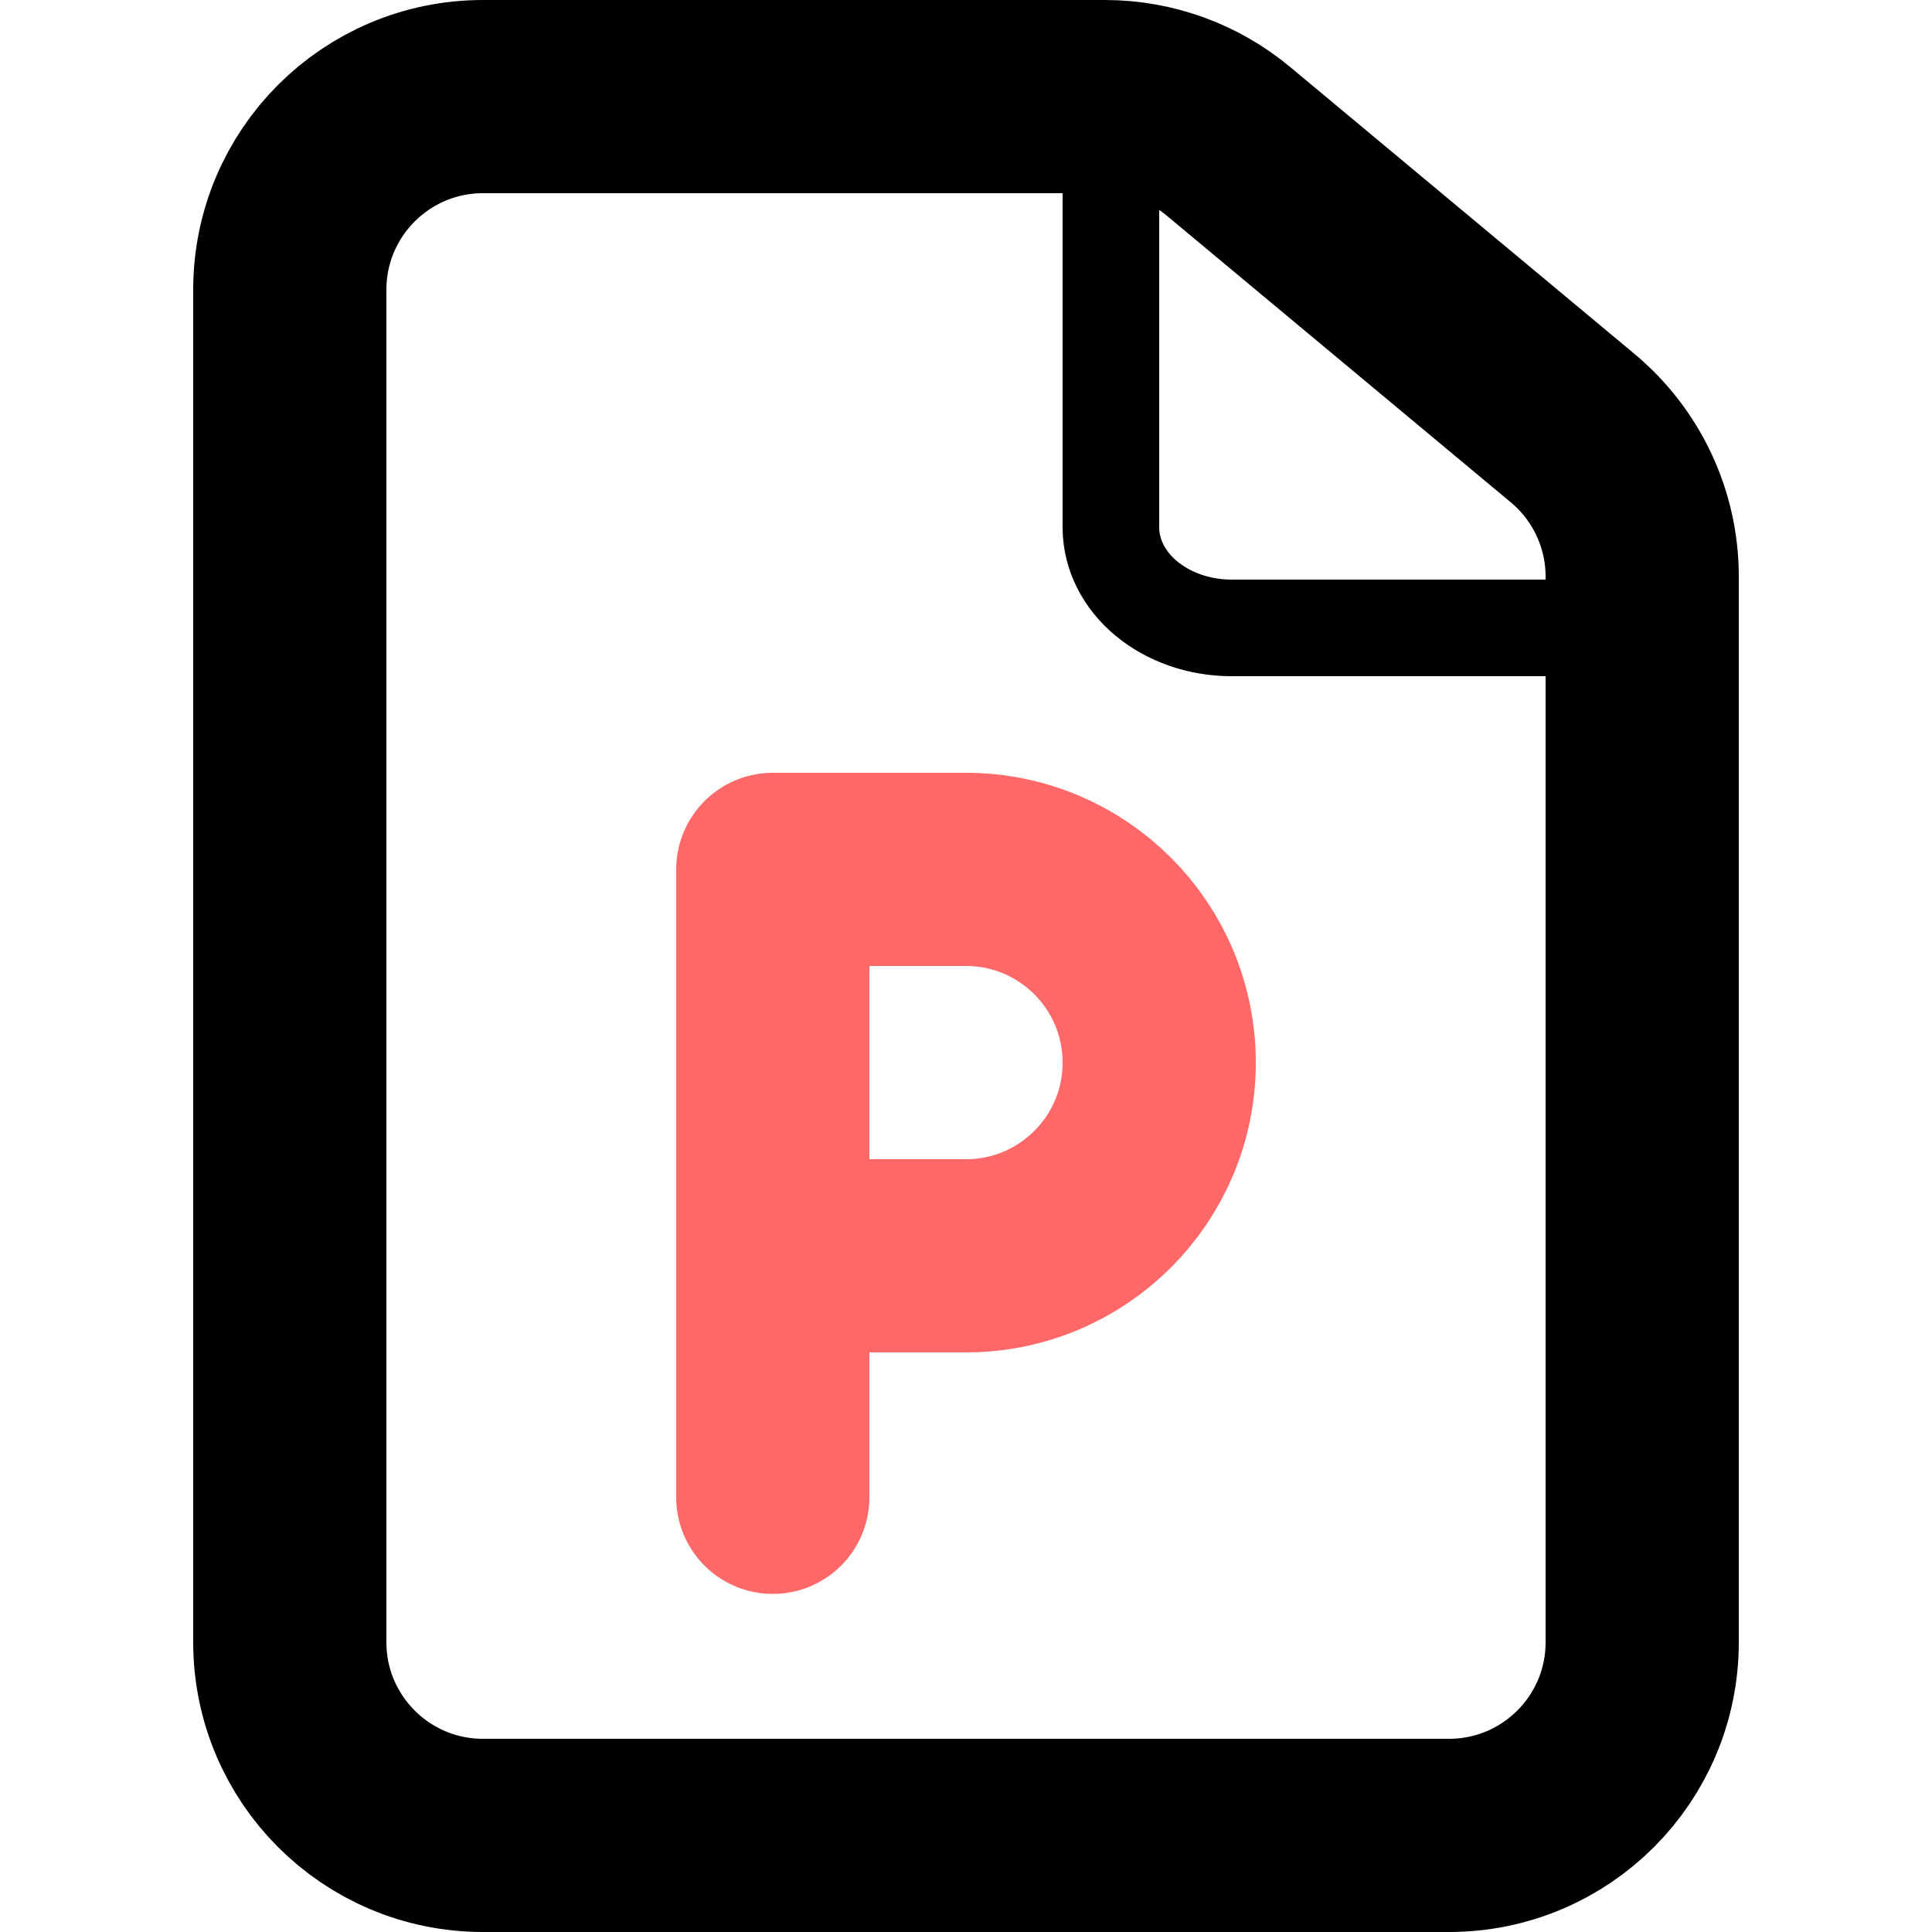 <svg width="20" height="20" viewBox="0 0 20 20" fill="none" xmlns="http://www.w3.org/2000/svg">
    <path d="M11.5 2V5.471C11.504 5.743 11.635 6.003 11.866 6.195C12.097 6.387 12.409 6.497 12.735 6.5L16 6.5"
          stroke="currentColor" stroke-linecap="round" stroke-linejoin="round"/>
    <path d="M5 1C3.895 1 3 1.895 3 3V17C3 18.105 3.895 19 5 19H15C16.105 19 17 18.105 17 17V5.968C17 5.375 16.736 4.812 16.28 4.432L12.718 1.464C12.359 1.164 11.906 1 11.438 1H5Z"
          stroke="currentColor" stroke-width="2"/>
    <path d="M8 15.5V13M8 13V9H10C11.105 9 12 9.895 12 11V11C12 12.105 11.105 13 10 13H8Z" stroke="#FF6868"
          stroke-width="2" stroke-linecap="round" stroke-linejoin="round"/>
</svg>

